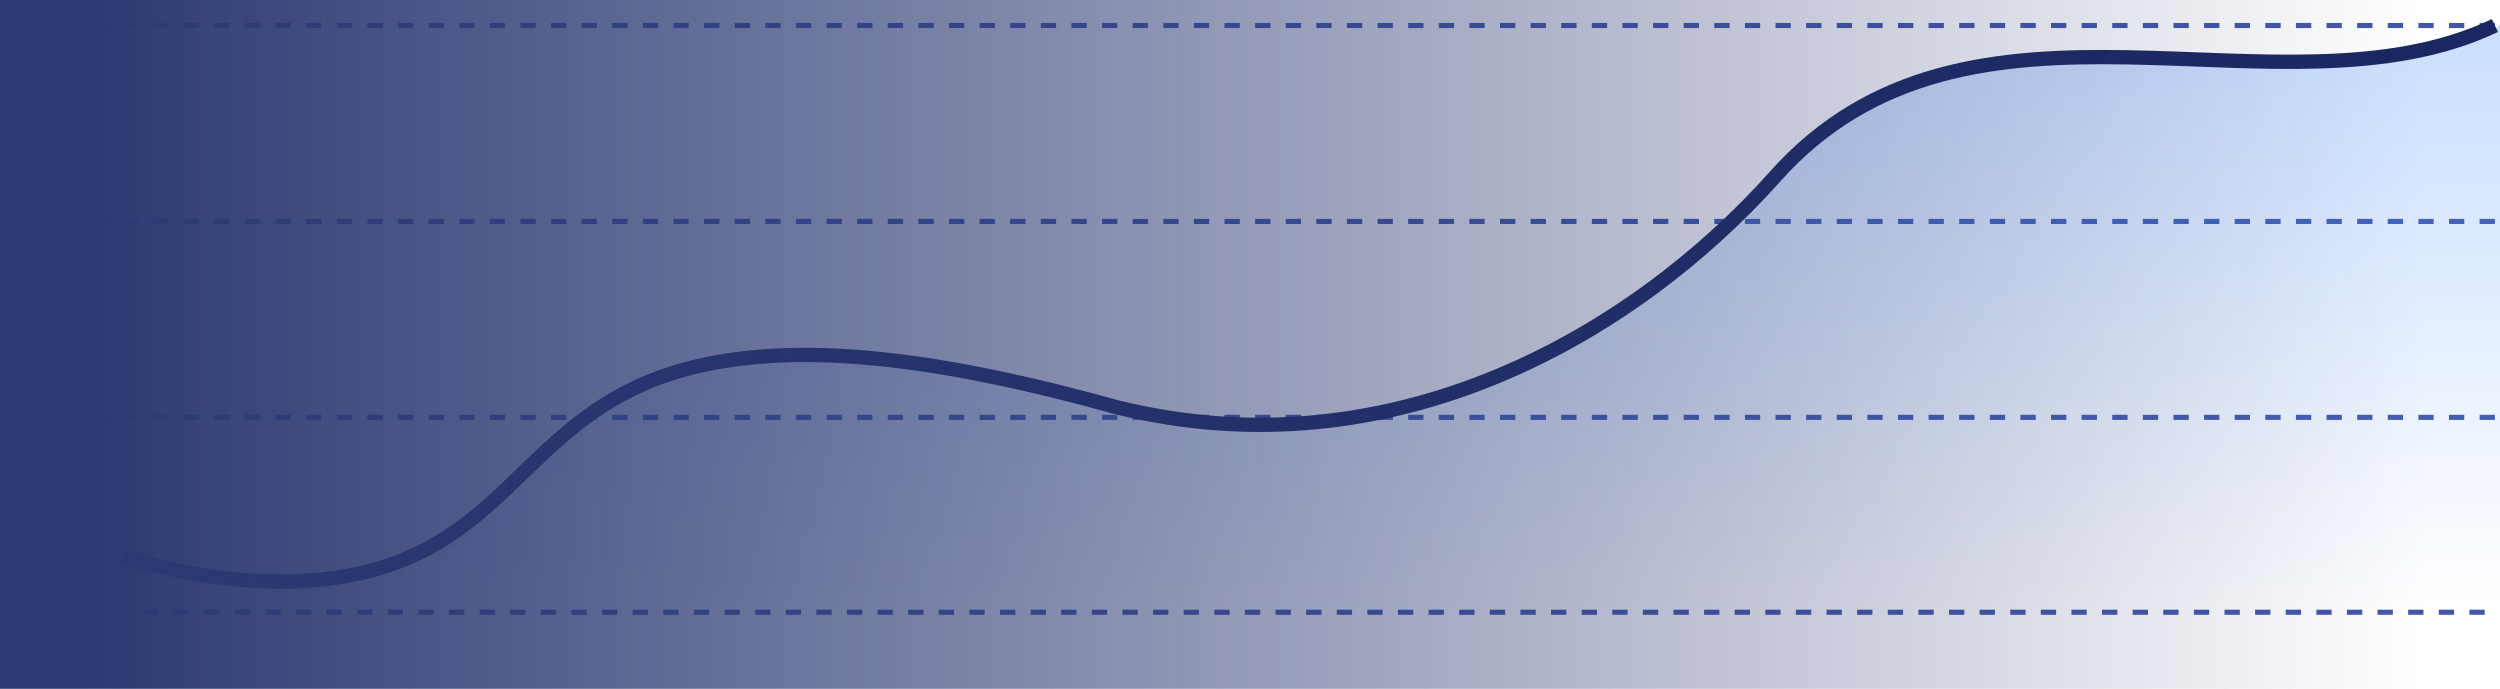 <svg width="490" height="135" viewBox="0 0 490 135" fill="none" xmlns="http://www.w3.org/2000/svg">
<path d="M28 120H489" stroke="#4356AB" stroke-miterlimit="10" stroke-dasharray="3 3"/>
<path d="M0 5H490" stroke="#4356AB" stroke-miterlimit="10" stroke-dasharray="3 3"/>
<path d="M0 43.4H490" stroke="#4356AB" stroke-miterlimit="10" stroke-dasharray="3 3"/>
<path d="M0 81.8H490" stroke="#4356AB" stroke-miterlimit="10" stroke-dasharray="3 3"/>
<path fill-rule="evenodd" clip-rule="evenodd" d="M24 109.219V120H490V5C447.885 24.965 386.838 -8.177 348.671 34.549C320.831 65.694 273.249 93.147 219.39 79.87C186.589 70.786 159.659 66.992 138.399 71.484C99.929 79.57 101.549 112.613 57.307 114.01C46.677 114.31 35.541 112.513 24 109.219Z" fill="url(#paint0_linear)" fill-opacity="0.3"/>
<path d="M24 109.178C35.516 112.471 46.629 114.267 57.236 113.968C101.382 112.571 99.766 79.541 138.154 71.458C159.368 66.968 186.341 70.76 218.971 79.841C272.815 93.112 320.194 65.671 347.975 34.537C386.06 -8.172 447.076 24.957 489 5" stroke="#1A2761" stroke-width="2.8" stroke-miterlimit="10"/>
<rect y="135" width="135" height="475" transform="rotate(-90 0 135)" fill="url(#paint1_linear)"/>
<defs>
<linearGradient id="paint0_linear" x1="257" y1="5" x2="257" y2="120" gradientUnits="userSpaceOnUse">
<stop stop-color="#4B91FF"/>
<stop offset="1" stop-color="#4B91FF" stop-opacity="0"/>
<stop offset="1" stop-color="#4B91FF" stop-opacity="0"/>
</linearGradient>
<linearGradient id="paint1_linear" x1="67.5" y1="135" x2="67.5" y2="610" gradientUnits="userSpaceOnUse">
<stop offset="0.036" stop-color="#2C3972"/>
<stop offset="1" stop-color="#2C3972" stop-opacity="0"/>
</linearGradient>
</defs>
</svg>
